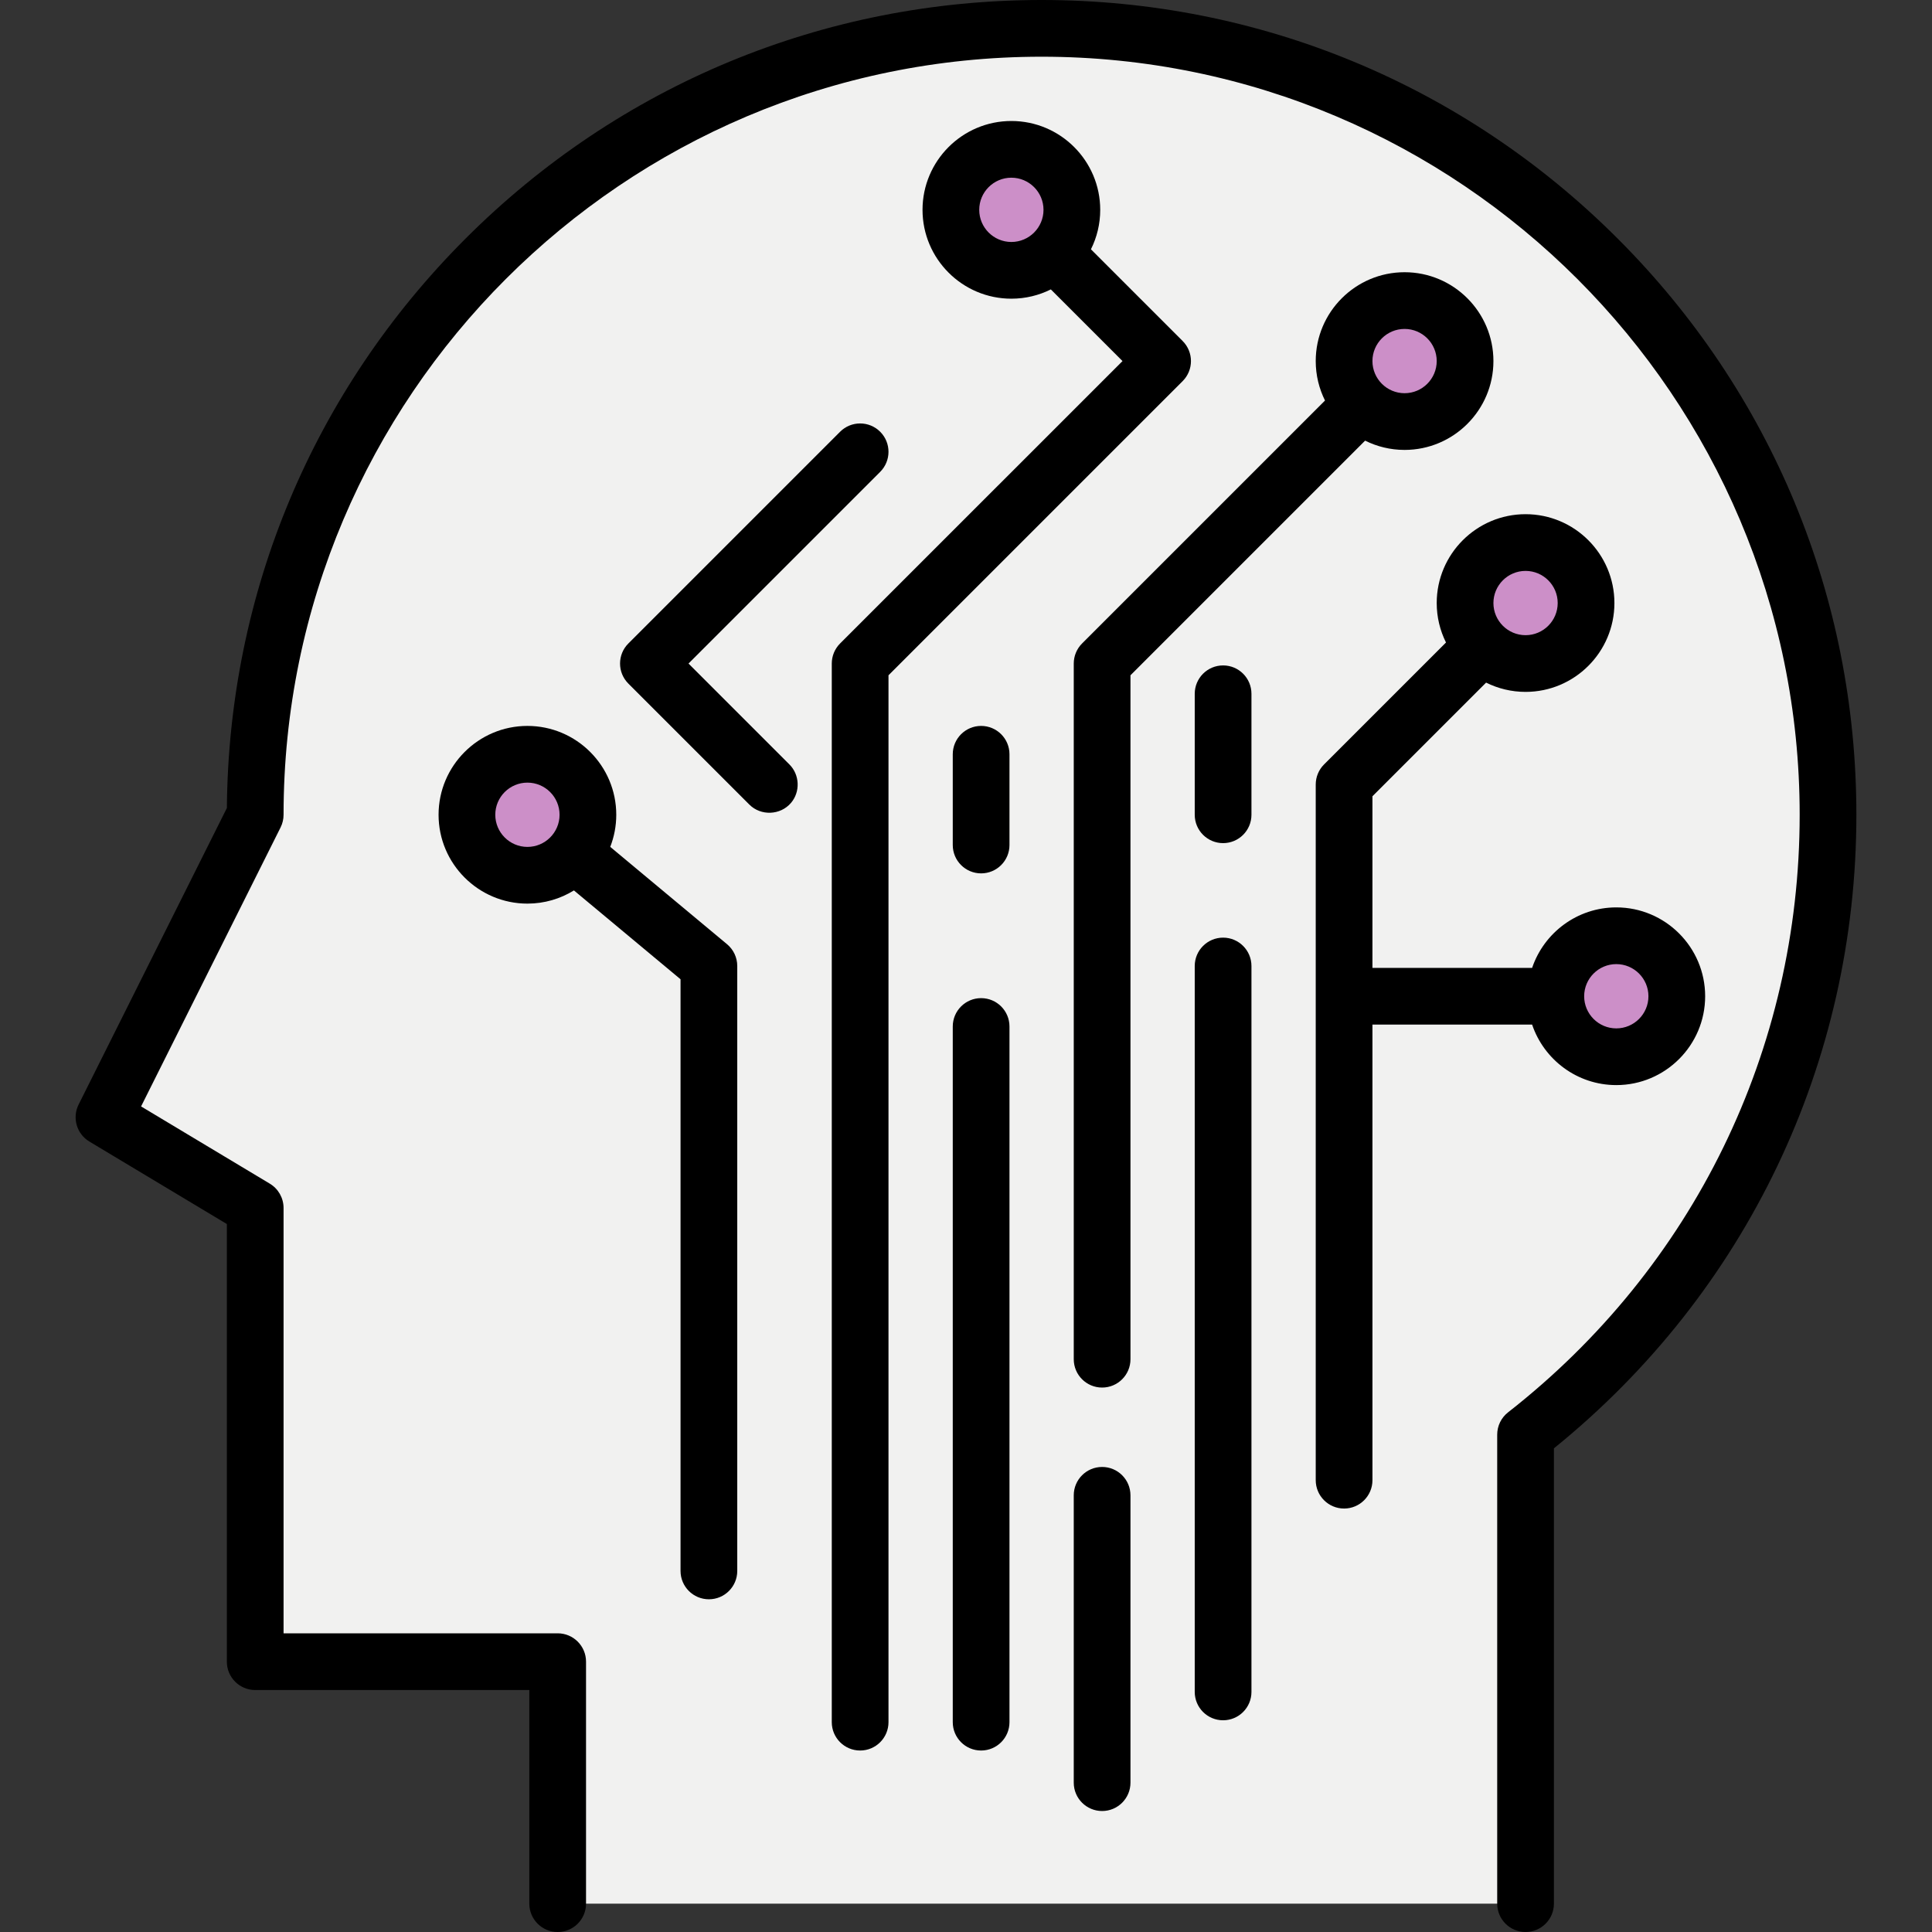 <?xml version="1.0" encoding="iso-8859-1"?>
<!-- Generator: Adobe Illustrator 19.0.0, SVG Export Plug-In . SVG Version: 6.00 Build 0)  -->
<svg xmlns="http://www.w3.org/2000/svg" xmlns:xlink="http://www.w3.org/1999/xlink" version="1.1" id="Capa_1" x="0px" y="0px" viewBox="0 0 512 512" style="enable-background:new 0 0 512 512;" xml:space="preserve">
<rect x="0" y="0" width="512" height="512" fill="#333333" stroke="none"/>
<path style="fill:#F1F1F0;" d="M484.446,215.922c0-115.1-93.307-208.407-208.407-208.407S67.632,100.822,67.632,215.922  l-40.078,80.157l40.078,24.047V440.36h80.157v64.125h256.501V380.199C453.078,342.054,484.446,282.653,484.446,215.922z"/>
<g>
	<circle style="fill:#CC8FC8;" cx="404.288" cy="159.812" r="16.031"/>
	<circle style="fill:#CC8FC8;" cx="428.335" cy="264.016" r="16.031"/>
	<circle style="fill:#CC8FC8;" cx="372.226" cy="95.687" r="16.031"/>
	<circle style="fill:#CC8FC8;" cx="268.022" cy="55.609" r="16.031"/>
	<circle style="fill:#CC8FC8;" cx="139.772" cy="215.922" r="16.031"/>
</g>
<path d="M428.718,63.243C387.935,22.46,333.712,0,276.039,0c-57.675,0-111.898,22.46-152.679,63.243  c-40.362,40.362-62.777,93.883-63.235,150.892l-39.292,78.584c-1.756,3.512-0.512,7.784,2.855,9.804l36.43,21.858v115.98  c0,4.15,3.365,7.515,7.515,7.515h72.642v56.611c0,4.15,3.365,7.515,7.515,7.515s7.515-3.365,7.515-7.515V440.36  c0-4.15-3.365-7.515-7.515-7.515H75.147v-112.72c0-2.639-1.385-5.086-3.648-6.444l-34.112-20.467l36.966-73.932  c0.522-1.044,0.794-2.193,0.794-3.361c0-110.772,90.12-200.892,200.892-200.892s200.892,90.12,200.892,200.892  c0,62.247-28.164,119.964-77.27,158.356c-1.822,1.424-2.887,3.608-2.887,5.921v124.287c0,4.15,3.364,7.515,7.515,7.515  c4.151,0,7.515-3.365,7.515-7.515V383.823c50.992-41.246,80.157-102.228,80.157-167.901  C491.96,158.247,469.501,104.024,428.718,63.243z"/>
<path d="M372.227,119.233c12.983,0,23.546-10.563,23.546-23.546s-10.563-23.546-23.546-23.546s-23.546,10.563-23.546,23.546  c0,3.755,0.888,7.306,2.459,10.459l-64.384,64.384c-1.409,1.409-2.2,3.32-2.2,5.313v184.36c0,4.15,3.364,7.515,7.515,7.515  c4.151,0,7.515-3.365,7.515-7.515V178.956l62.182-62.182C364.92,118.344,368.47,119.233,372.227,119.233z M372.227,87.17  c4.696,0,8.517,3.82,8.517,8.517s-3.82,8.517-8.517,8.517c-4.696,0-8.517-3.82-8.517-8.517S367.53,87.17,372.227,87.17z"/>
<path d="M406.027,271.53c3.144,9.308,11.953,16.031,22.31,16.031c12.983,0,23.546-10.563,23.546-23.546  s-10.563-23.546-23.546-23.546c-10.356,0-19.165,6.723-22.31,16.031H363.71v-45.483l30.12-30.119  c3.153,1.57,6.704,2.459,10.459,2.459c12.983,0,23.546-10.563,23.546-23.546s-10.563-23.546-23.546-23.546  s-23.546,10.563-23.546,23.546c0,3.755,0.889,7.306,2.459,10.459l-32.321,32.321c-1.409,1.409-2.2,3.32-2.2,5.313v184.36  c0,4.15,3.364,7.515,7.515,7.515c4.151,0,7.515-3.365,7.515-7.515V271.53H406.027z M428.336,255.499c4.696,0,8.517,3.82,8.517,8.517  c0,4.696-3.82,8.517-8.517,8.517c-4.696,0-8.517-3.82-8.517-8.517C419.819,259.319,423.64,255.499,428.336,255.499z   M404.289,151.296c4.696,0,8.517,3.82,8.517,8.517s-3.82,8.517-8.517,8.517c-4.696,0-8.517-3.82-8.517-8.517  S399.593,151.296,404.289,151.296z"/>
<path d="M313.415,90.374l-24.305-24.305c1.57-3.153,2.459-6.704,2.459-10.459c0-12.983-10.563-23.546-23.546-23.546  c-12.983,0-23.546,10.563-23.546,23.546s10.563,23.546,23.546,23.546c3.755,0,7.306-0.889,10.459-2.459l18.992,18.991L222.63,170.53  c-1.41,1.409-2.201,3.32-2.201,5.313v280.548c0,4.15,3.365,7.515,7.515,7.515c4.15,0,7.515-3.365,7.515-7.515V178.956L313.415,101  C316.349,98.067,316.349,93.307,313.415,90.374z M259.506,55.609c0-4.696,3.82-8.517,8.517-8.517c4.696,0,8.517,3.82,8.517,8.517  s-3.82,8.517-8.517,8.517C263.327,64.125,259.506,60.305,259.506,55.609z"/>
<path d="M192.677,250.227L161.72,224.43c1.027-2.641,1.597-5.509,1.597-8.509c0-12.983-10.563-23.546-23.546-23.546  s-23.546,10.563-23.546,23.546s10.563,23.546,23.546,23.546c4.516,0,8.737-1.281,12.325-3.494l28.254,23.545v156.794  c0,4.15,3.365,7.515,7.515,7.515c4.15,0,7.515-3.365,7.515-7.515V256C195.381,253.77,194.39,251.655,192.677,250.227z   M139.773,224.438c-4.696,0-8.517-3.82-8.517-8.517s3.82-8.517,8.517-8.517s8.517,3.82,8.517,8.517S144.469,224.438,139.773,224.438  z"/>
<path d="M292.07,388.759c-4.151,0-7.515,3.365-7.515,7.515v76.149c0,4.15,3.364,7.515,7.515,7.515c4.151,0,7.515-3.365,7.515-7.515  v-76.149C299.585,392.124,296.22,388.759,292.07,388.759z"/>
<path d="M260.007,264.517c-4.151,0-7.515,3.365-7.515,7.515v184.36c0,4.15,3.364,7.515,7.515,7.515c4.151,0,7.515-3.365,7.515-7.515  v-184.36C267.522,267.881,264.157,264.517,260.007,264.517z"/>
<path d="M260.007,192.376c-4.151,0-7.515,3.365-7.515,7.515v24.047c0,4.15,3.364,7.515,7.515,7.515c4.151,0,7.515-3.365,7.515-7.515  V199.89C267.522,195.74,264.157,192.376,260.007,192.376z"/>
<path d="M324.133,248.485c-4.151,0-7.515,3.365-7.515,7.515v192.376c0,4.15,3.364,7.515,7.515,7.515  c4.151,0,7.515-3.365,7.515-7.515V256C331.647,251.85,328.283,248.485,324.133,248.485z"/>
<path d="M324.133,176.344c-4.151,0-7.515,3.365-7.515,7.515v32.063c0,4.15,3.364,7.515,7.515,7.515c4.151,0,7.515-3.365,7.515-7.515  v-32.063C331.647,179.709,328.283,176.344,324.133,176.344z"/>
<path d="M182.462,175.843l50.796-50.796c2.935-2.935,2.935-7.693,0-10.627c-2.935-2.935-7.693-2.935-10.627,0l-56.11,56.11  c-2.935,2.935-2.935,7.693,0,10.627l32.063,32.063c3.057,3.057,8.216,2.851,11.027-0.431c2.519-2.941,2.337-7.461-0.4-10.196  L182.462,175.843z"/>
<g>
</g>
<g>
</g>
<g>
</g>
<g>
</g>
<g>
</g>
<g>
</g>
<g>
</g>
<g>
</g>
<g>
</g>
<g>
</g>
<g>
</g>
<g>
</g>
<g>
</g>
<g>
</g>
<g>
</g>
</svg>
